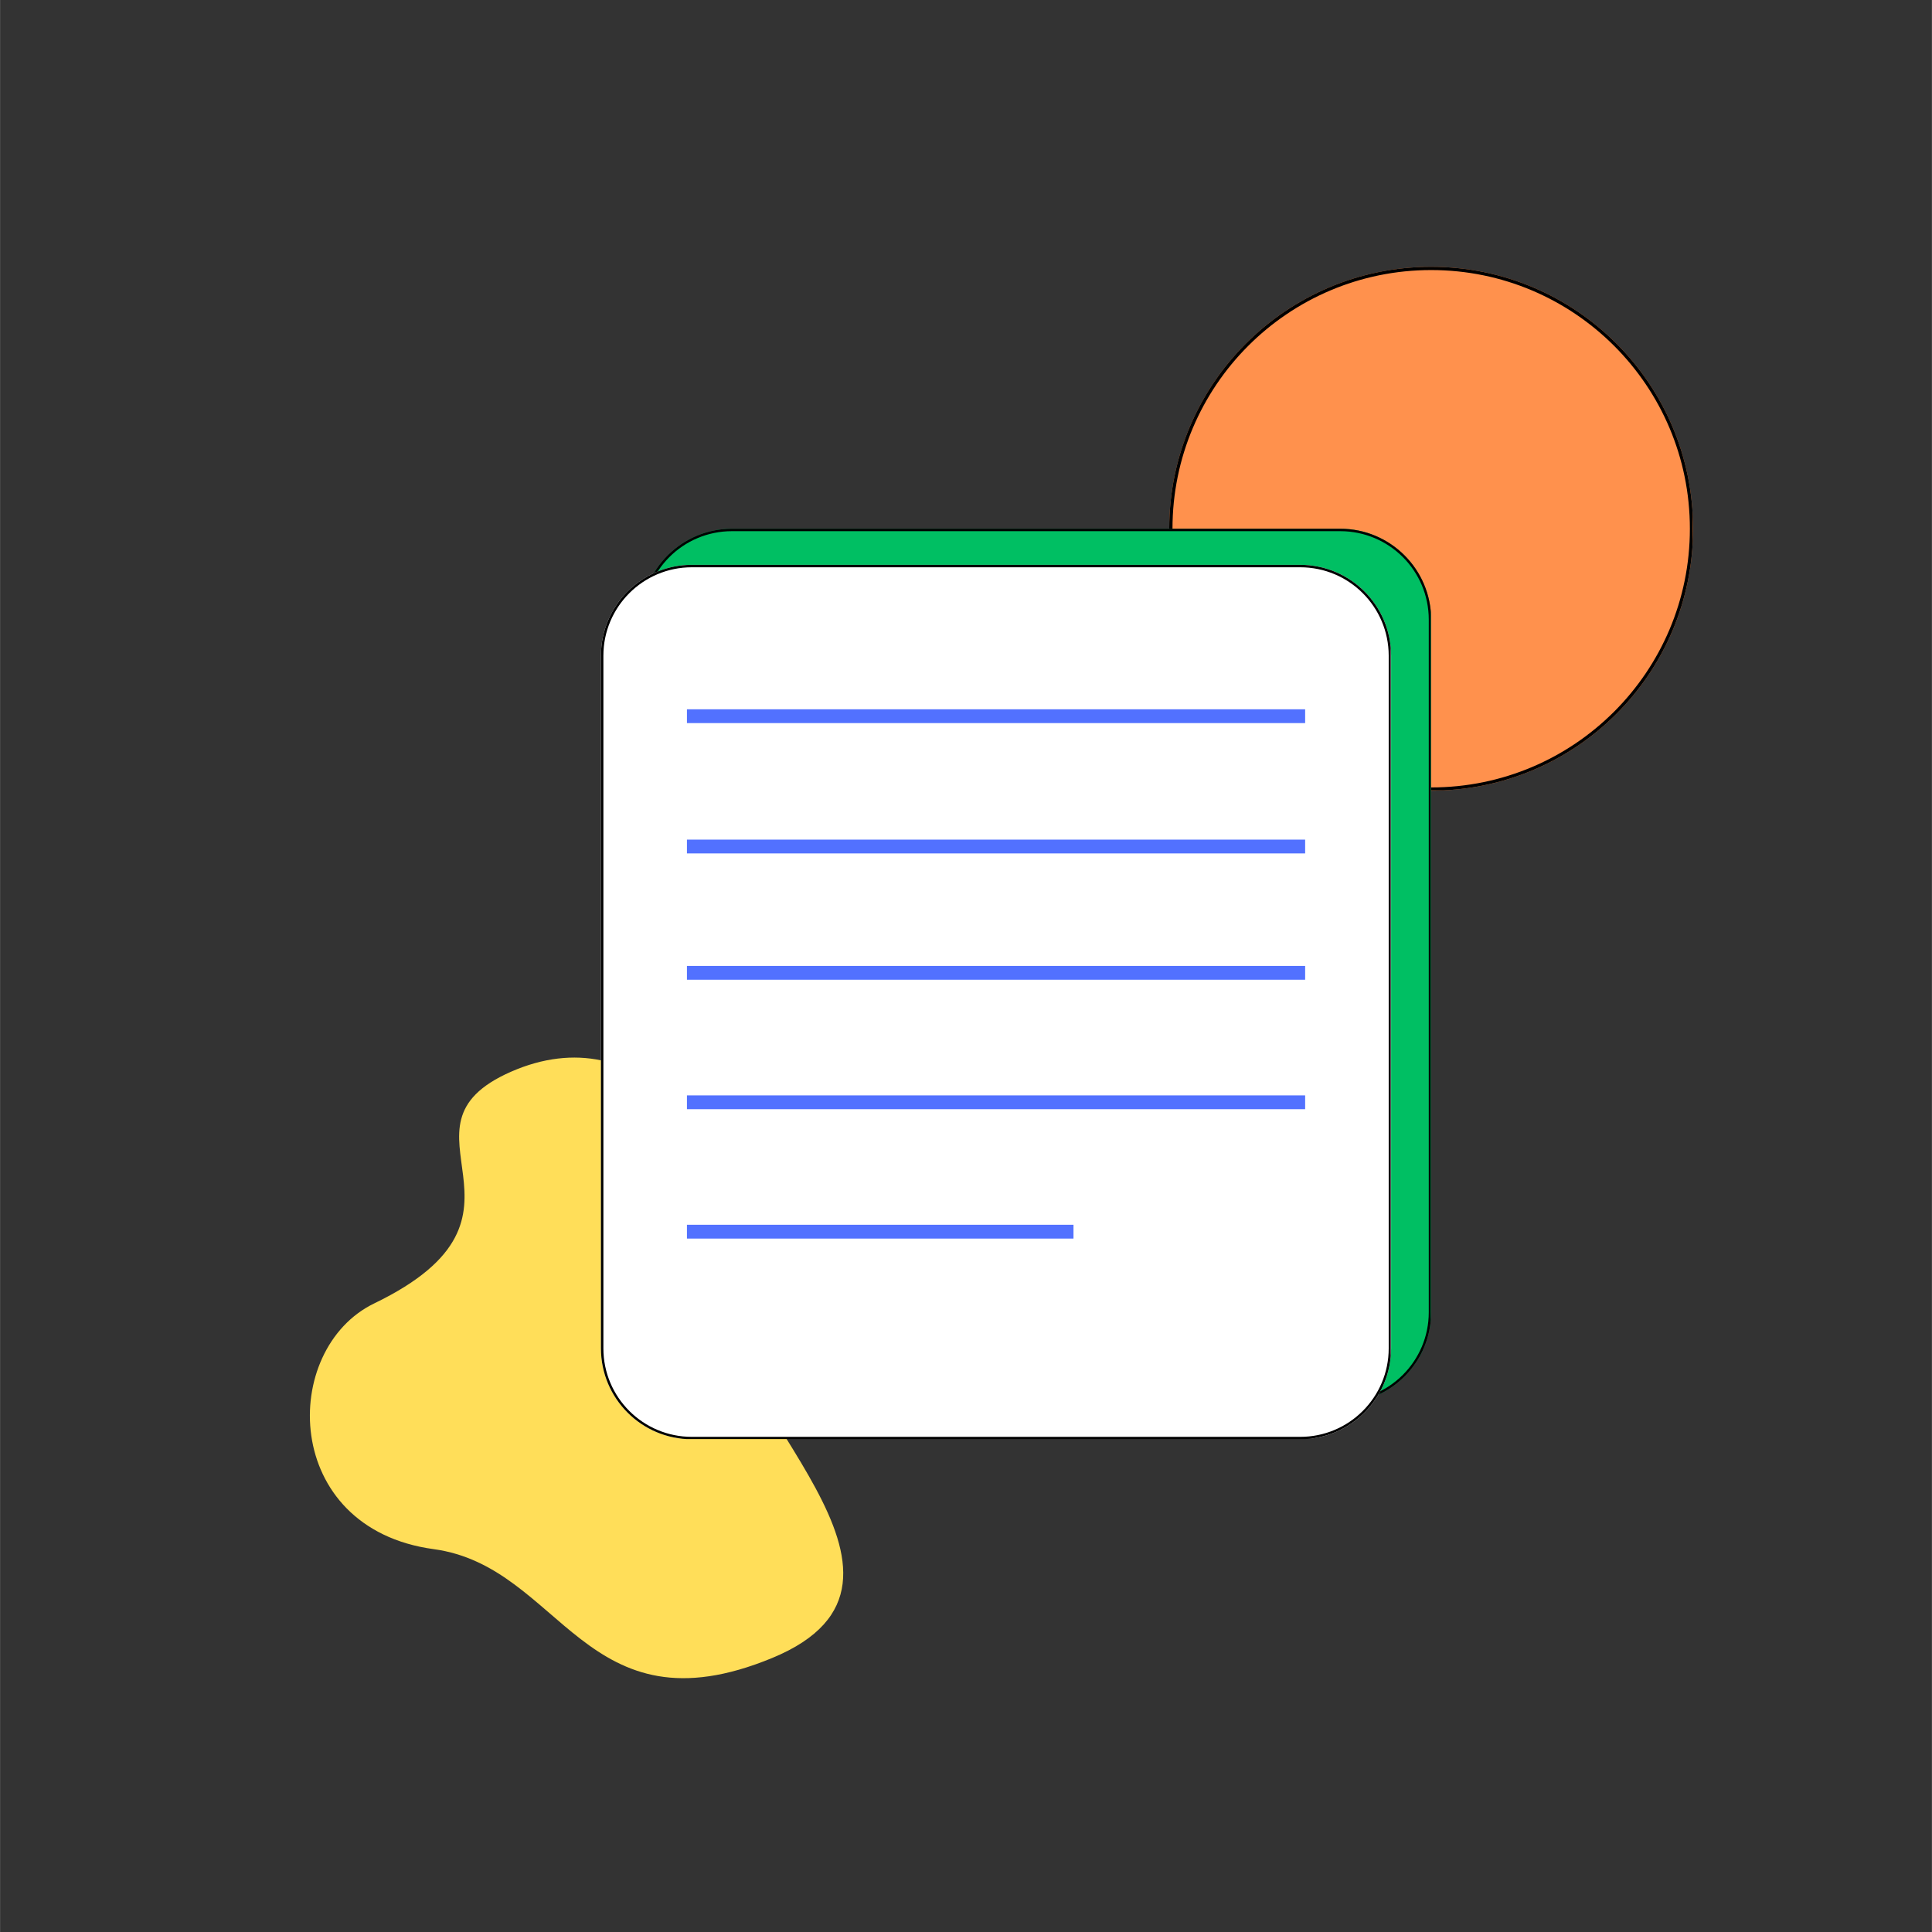 <svg xmlns="http://www.w3.org/2000/svg" xmlns:xlink="http://www.w3.org/1999/xlink" width="2379" zoomAndPan="magnify" viewBox="0 0 1784.88 1785" height="2379" preserveAspectRatio="xMidYMid meet" version="1.0"><rect x="0" y="0" width="1784.88" height="1785" fill="#333333" stroke="none"/><defs><clipPath id="ee398af776"><path d="M 1080.215 246.508 L 1564.211 246.508 L 1564.211 730.504 L 1080.215 730.504 Z M 1080.215 246.508 " clip-rule="nonzero"/></clipPath><clipPath id="6fafc1fc80"><path d="M 1322.215 246.508 C 1188.562 246.508 1080.215 354.855 1080.215 488.508 C 1080.215 622.16 1188.562 730.504 1322.215 730.504 C 1455.867 730.504 1564.211 622.16 1564.211 488.508 C 1564.211 354.855 1455.867 246.508 1322.215 246.508 Z M 1322.215 246.508 " clip-rule="nonzero"/></clipPath><clipPath id="d4cb18d181"><path d="M 1080.215 246.508 L 1563.934 246.508 L 1563.934 730.223 L 1080.215 730.223 Z M 1080.215 246.508 " clip-rule="nonzero"/></clipPath><clipPath id="e37be07cda"><path d="M 1322.207 246.508 C 1188.559 246.508 1080.215 354.852 1080.215 488.5 C 1080.215 622.148 1188.559 730.492 1322.207 730.492 C 1455.855 730.492 1564.203 622.148 1564.203 488.5 C 1564.203 354.852 1455.855 246.508 1322.207 246.508 Z M 1322.207 246.508 " clip-rule="nonzero"/></clipPath><clipPath id="3f5b364604"><path d="M 286 977 L 780 977 L 780 1551 L 286 1551 Z M 286 977 " clip-rule="nonzero"/></clipPath><clipPath id="fa95fcb661"><path d="M 238.84 954.023 L 862.16 925.812 L 892.098 1587.34 L 268.777 1615.551 Z M 238.84 954.023 " clip-rule="nonzero"/></clipPath><clipPath id="9b81f5c4da"><path d="M 238.84 954.023 L 862.16 925.812 L 892.098 1587.34 L 268.777 1615.551 Z M 238.84 954.023 " clip-rule="nonzero"/></clipPath><clipPath id="a77ef3c103"><path d="M 592.184 488.508 L 1322.215 488.508 L 1322.215 1296 L 592.184 1296 Z M 592.184 488.508 " clip-rule="nonzero"/></clipPath><clipPath id="b171723c44"><path d="M 676.18 488.508 L 1238.219 488.508 C 1284.609 488.508 1322.215 526.113 1322.215 572.5 L 1322.215 1212.379 C 1322.215 1258.77 1284.609 1296.375 1238.219 1296.375 L 676.18 1296.375 C 629.789 1296.375 592.184 1258.77 592.184 1212.379 L 592.184 572.5 C 592.184 526.113 629.789 488.508 676.18 488.508 Z M 676.18 488.508 " clip-rule="nonzero"/></clipPath><clipPath id="dc5e641262"><path d="M 592.184 488.508 L 1321.887 488.508 L 1321.887 1296.203 L 592.184 1296.203 Z M 592.184 488.508 " clip-rule="nonzero"/></clipPath><clipPath id="a43fe347cc"><path d="M 676.18 488.508 L 1238.211 488.508 C 1284.598 488.508 1322.203 526.113 1322.203 572.5 L 1322.203 1212.371 C 1322.203 1258.758 1284.598 1296.363 1238.211 1296.363 L 676.18 1296.363 C 629.789 1296.363 592.184 1258.758 592.184 1212.371 L 592.184 572.5 C 592.184 526.113 629.789 488.508 676.18 488.508 Z M 676.18 488.508 " clip-rule="nonzero"/></clipPath><clipPath id="14a99cd3a1"><path d="M 555.164 521.867 L 1285.195 521.867 L 1285.195 1329 L 555.164 1329 Z M 555.164 521.867 " clip-rule="nonzero"/></clipPath><clipPath id="8b9bc75465"><path d="M 639.16 521.867 L 1201.199 521.867 C 1247.59 521.867 1285.195 559.473 1285.195 605.859 L 1285.195 1245.738 C 1285.195 1292.129 1247.59 1329.734 1201.199 1329.734 L 639.16 1329.734 C 592.773 1329.734 555.164 1292.129 555.164 1245.738 L 555.164 605.859 C 555.164 559.473 592.773 521.867 639.16 521.867 Z M 639.16 521.867 " clip-rule="nonzero"/></clipPath><clipPath id="d442b136e6"><path d="M 555.164 521.867 L 1284.867 521.867 L 1284.867 1329.562 L 555.164 1329.562 Z M 555.164 521.867 " clip-rule="nonzero"/></clipPath><clipPath id="79036ea224"><path d="M 639.16 521.867 L 1201.191 521.867 C 1247.578 521.867 1285.184 559.473 1285.184 605.859 L 1285.184 1245.73 C 1285.184 1292.117 1247.578 1329.723 1201.191 1329.723 L 639.16 1329.723 C 592.77 1329.723 555.164 1292.117 555.164 1245.73 L 555.164 605.859 C 555.164 559.473 592.77 521.867 639.16 521.867 Z M 639.16 521.867 " clip-rule="nonzero"/></clipPath></defs><g clip-path="url(#ee398af776)"><g clip-path="url(#6fafc1fc80)"><path fill="#ff914d" d="M 1080.215 246.508 L 1564.211 246.508 L 1564.211 730.504 L 1080.215 730.504 Z M 1080.215 246.508 " fill-opacity="1" fill-rule="nonzero"/></g></g><g clip-path="url(#d4cb18d181)"><g clip-path="url(#e37be07cda)"><path stroke-linecap="butt" transform="matrix(0.75, 0, 0, 0.75, 1080.214, 246.507)" fill="none" stroke-linejoin="miter" d="M 322.679 0.001 C 144.469 0.001 0.001 144.469 0.001 322.679 C 0.001 500.889 144.469 645.357 322.679 645.357 C 500.889 645.357 645.362 500.889 645.362 322.679 C 645.362 144.469 500.889 0.001 322.679 0.001 Z M 322.679 0.001 " stroke="#000000" stroke-width="8" stroke-opacity="1" stroke-miterlimit="4"/></g></g><g clip-path="url(#3f5b364604)"><g clip-path="url(#fa95fcb661)"><g clip-path="url(#9b81f5c4da)"><path fill="#ffde59" d="M 345.762 1204.199 C 514.859 1122.453 353.371 1042.289 472.066 990.191 C 590.762 938.098 685.148 1048.543 670.641 1197.98 C 661.094 1295.922 886.621 1460.305 713.355 1531.84 C 540.09 1603.375 519.164 1447.301 400.613 1431.277 C 259.57 1412.086 258.406 1246.391 345.762 1204.199 Z M 345.762 1204.199 " fill-opacity="1" fill-rule="nonzero"/></g></g></g><g clip-path="url(#a77ef3c103)"><g clip-path="url(#b171723c44)"><path fill="#00bf63" d="M 592.184 488.508 L 1322.215 488.508 L 1322.215 1295.527 L 592.184 1295.527 Z M 592.184 488.508 " fill-opacity="1" fill-rule="nonzero"/></g></g><g clip-path="url(#dc5e641262)"><g clip-path="url(#a43fe347cc)"><path stroke-linecap="butt" transform="matrix(0.75, 0, 0, 0.75, 592.185, 488.508)" fill="none" stroke-linejoin="miter" d="M 112 0 L 861.426 0 C 923.279 0 973.423 50.144 973.423 111.997 L 973.423 965.216 C 973.423 1027.069 923.279 1077.213 861.426 1077.213 L 112 1077.213 C 50.142 1077.213 -0.002 1027.069 -0.002 965.216 L -0.002 111.997 C -0.002 50.144 50.142 0 112 0 Z M 112 0 " stroke="#000000" stroke-width="6" stroke-opacity="1" stroke-miterlimit="4"/></g></g><g clip-path="url(#14a99cd3a1)"><g clip-path="url(#8b9bc75465)"><path fill="#ffffff" d="M 555.164 521.867 L 1285.195 521.867 L 1285.195 1328.891 L 555.164 1328.891 Z M 555.164 521.867 " fill-opacity="1" fill-rule="nonzero"/></g></g><g clip-path="url(#d442b136e6)"><g clip-path="url(#79036ea224)"><path stroke-linecap="butt" transform="matrix(0.75, 0, 0, 0.75, 555.166, 521.868)" fill="none" stroke-linejoin="miter" d="M 112 -0.001 L 861.425 -0.001 C 923.278 -0.001 973.422 50.143 973.422 111.996 L 973.422 965.215 C 973.422 1027.068 923.278 1077.212 861.425 1077.212 L 112 1077.212 C 50.141 1077.212 -0.003 1027.068 -0.003 965.215 L -0.003 111.996 C -0.003 50.143 50.141 -0.001 112 -0.001 Z M 112 -0.001 " stroke="#000000" stroke-width="6" stroke-opacity="1" stroke-miterlimit="4"/></g></g><path stroke-linecap="butt" transform="matrix(0.75, 0, 0, 0.75, 634.618, 655.325)" fill="none" stroke-linejoin="miter" d="M -0.002 8.499 L 761.55 8.499 " stroke="#5271ff" stroke-width="17" stroke-opacity="1" stroke-miterlimit="4"/><path stroke-linecap="butt" transform="matrix(0.75, 0, 0, 0.75, 634.618, 775.745)" fill="none" stroke-linejoin="miter" d="M -0.002 8.497 L 761.55 8.497 " stroke="#5271ff" stroke-width="17" stroke-opacity="1" stroke-miterlimit="4"/><path stroke-linecap="butt" transform="matrix(0.75, 0, 0, 0.75, 634.618, 892.44)" fill="none" stroke-linejoin="miter" d="M -0.002 8.502 L 761.55 8.502 " stroke="#5271ff" stroke-width="17" stroke-opacity="1" stroke-miterlimit="4"/><path stroke-linecap="butt" transform="matrix(0.75, 0, 0, 0.75, 634.618, 1012.045)" fill="none" stroke-linejoin="miter" d="M -0.002 8.498 L 761.55 8.498 " stroke="#5271ff" stroke-width="17" stroke-opacity="1" stroke-miterlimit="4"/><path stroke-linecap="butt" transform="matrix(0.75, 0, -0, 0.75, 634.618, 1131.585)" fill="none" stroke-linejoin="miter" d="M -0.002 8.502 L 476.176 8.502 " stroke="#5271ff" stroke-width="17" stroke-opacity="1" stroke-miterlimit="4"/></svg>
